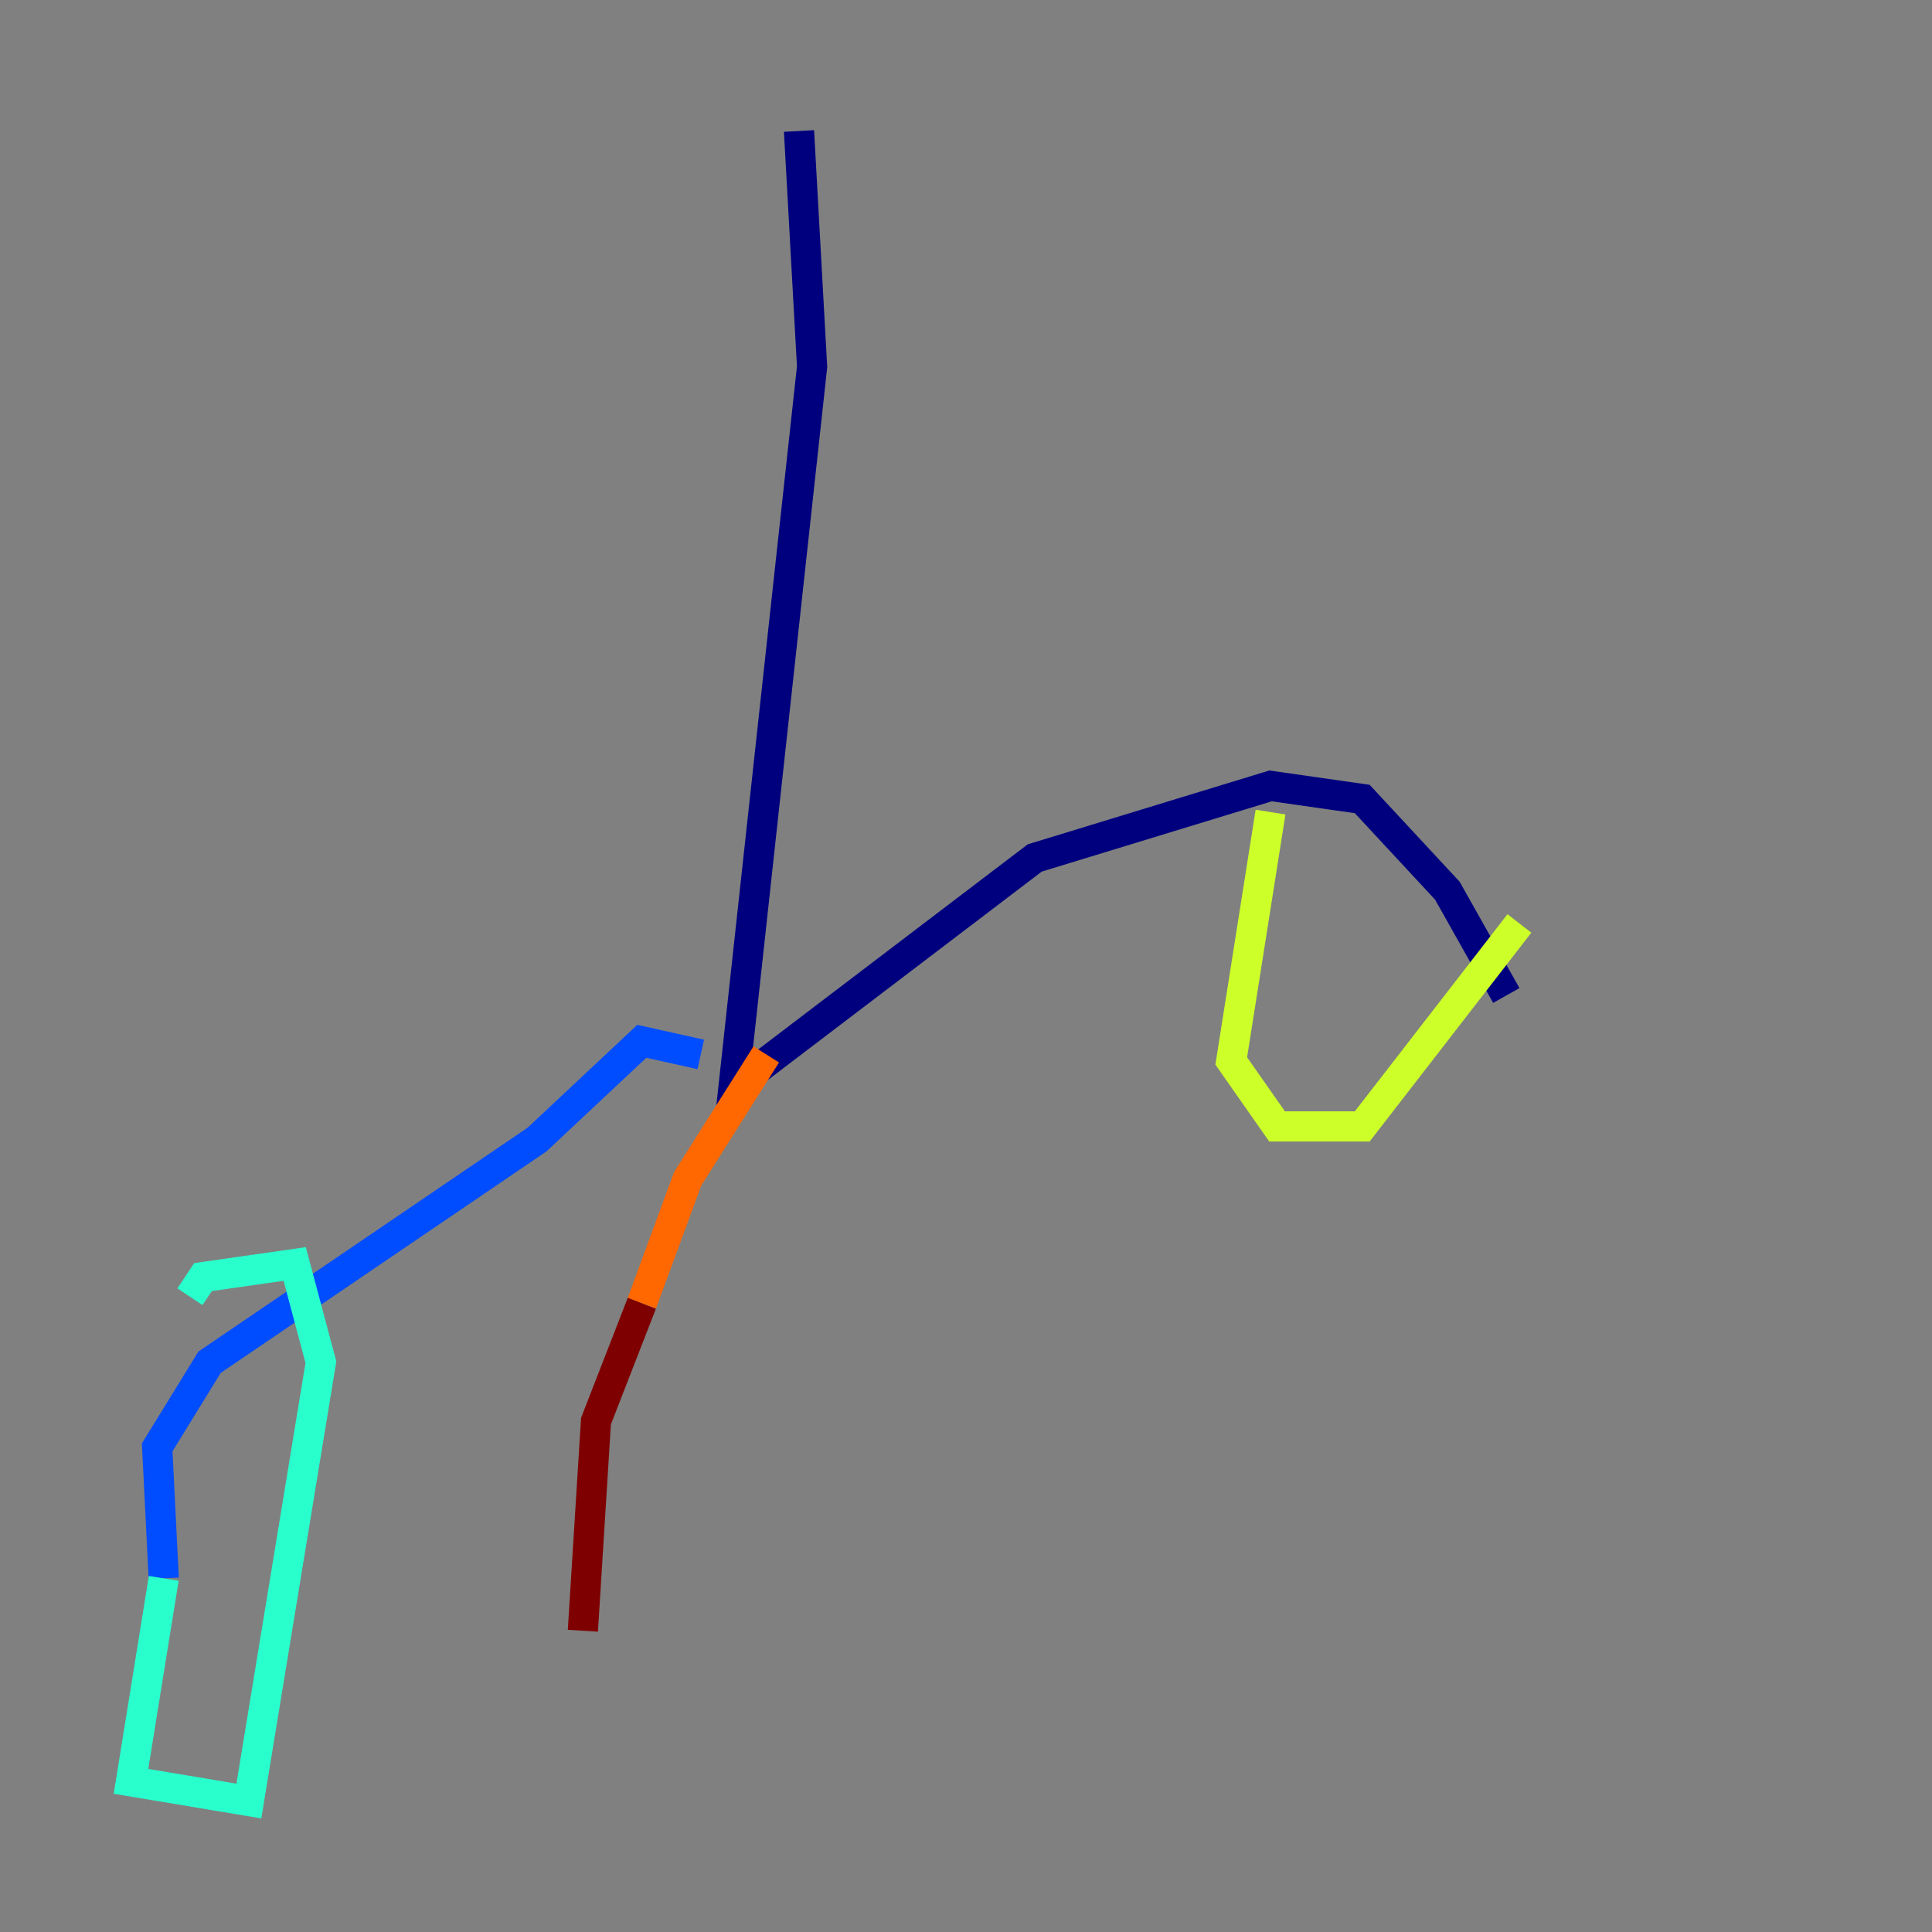 <?xml version="1.0" encoding="utf-8" ?>
<svg baseProfile="tiny" height="128" version="1.2" viewBox="0,0,128,128" width="128" xmlns="http://www.w3.org/2000/svg" xmlns:ev="http://www.w3.org/2001/xml-events" xmlns:xlink="http://www.w3.org/1999/xlink"><rect x="0" y="0" width="128" height="128" fill="#808080" stroke="none"/><defs /><polyline fill="none" points="52.936,8.678 53.803,24.298 48.597,72.027 68.556,56.841 84.176,52.068 90.251,52.936 95.891,59.01 99.797,65.953" stroke="#00007f" stroke-width="2" /><polyline fill="none" points="46.427,69.858 42.522,68.99 35.58,75.498 13.885,90.251 10.414,95.891 10.848,104.57" stroke="#004cff" stroke-width="2" /><polyline fill="none" points="10.848,104.57 8.678,118.02 16.488,119.322 21.261,90.251 19.525,83.742 13.451,84.61 12.583,85.912" stroke="#29ffcd" stroke-width="2" /><polyline fill="none" points="84.176,53.803 81.573,70.291 84.61,74.63 90.251,74.63 100.664,61.18" stroke="#cdff29" stroke-width="2" /><polyline fill="none" points="50.766,69.858 45.559,78.102 42.522,86.346" stroke="#ff6700" stroke-width="2" /><polyline fill="none" points="42.522,86.346 39.485,94.156 38.617,108.041" stroke="#7f0000" stroke-width="2" /></svg>